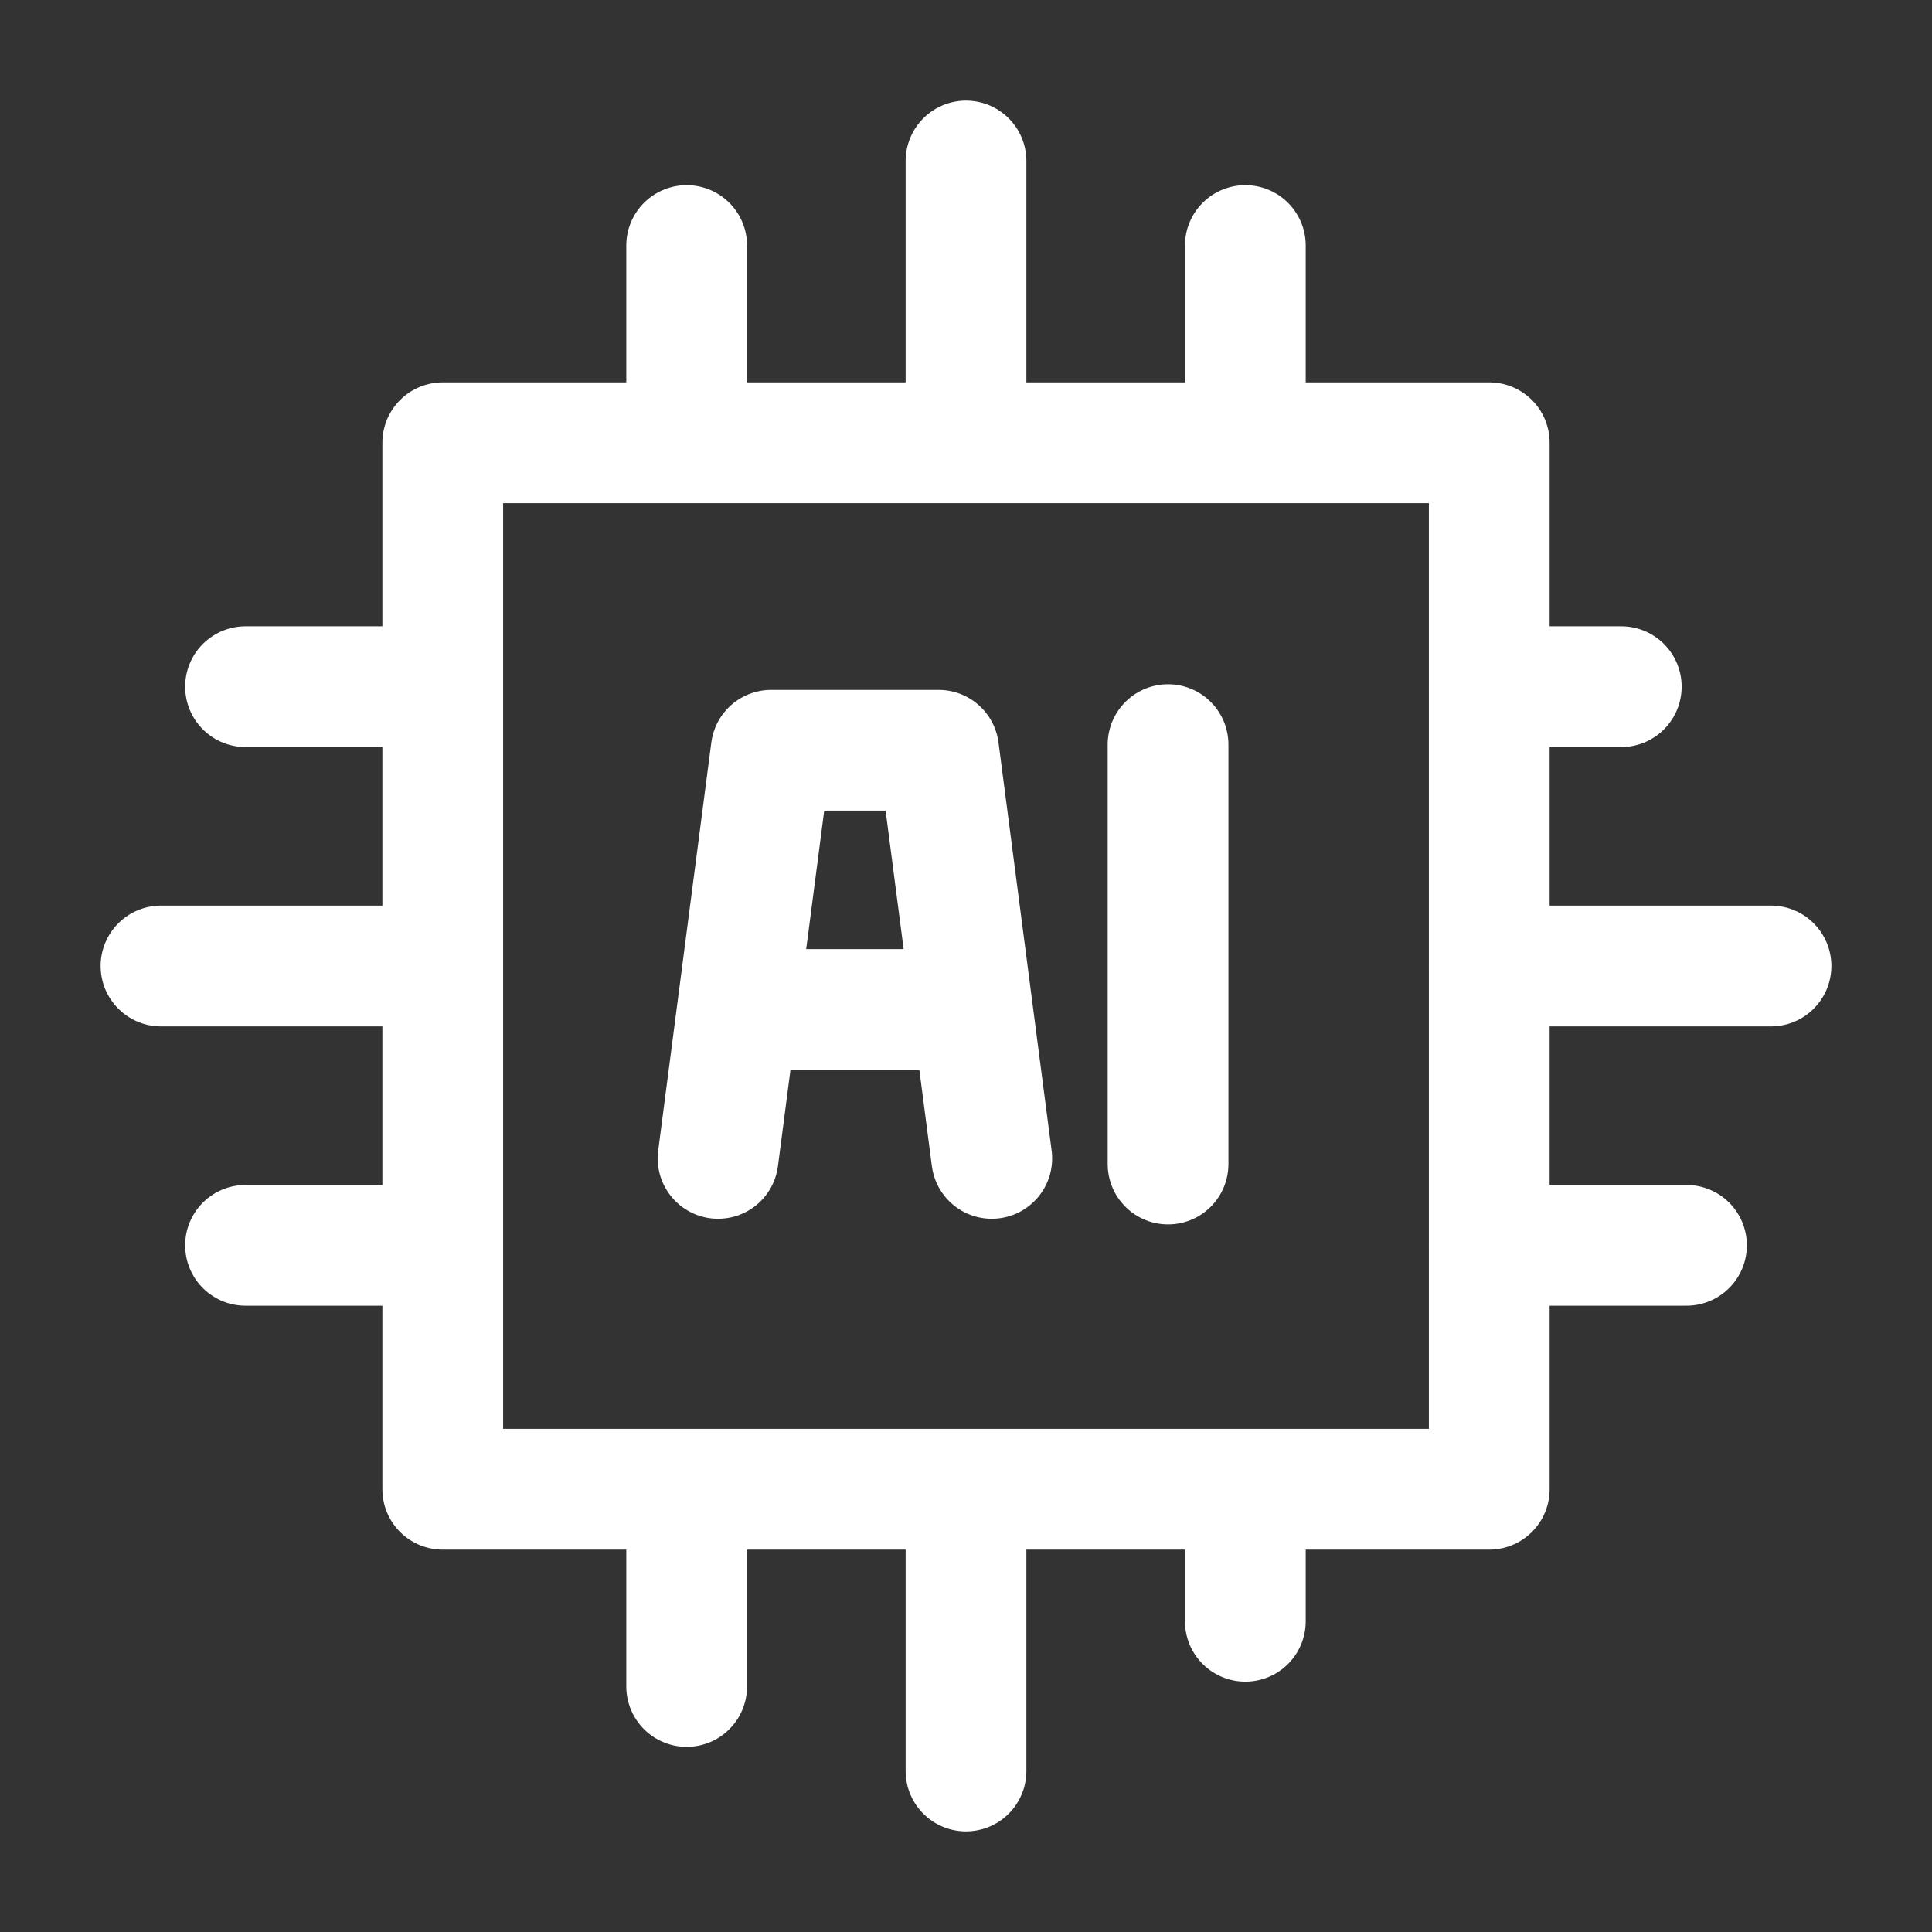 <svg width="24" height="24" viewBox="0 0 24 24" fill="none" xmlns="http://www.w3.org/2000/svg">
<rect x="0" y="0" width="24" height="24" fill="#333333" stroke="none"/>
<path d="M18.5 5.5H5.5V18.5H18.5V5.5Z" stroke="white" stroke-width="1.5" stroke-linecap="round" stroke-linejoin="round"/>
<path d="M8.92 14.39L9.58 9.32H11.66L12.32 14.39" stroke="white" stroke-width="1.5" stroke-linecap="round" stroke-linejoin="round"/>
<path d="M14.51 9.25V14.46" stroke="white" stroke-width="1.5" stroke-linecap="round" stroke-linejoin="round"/>
<path d="M12 5.5V2" stroke="white" stroke-width="1.5" stroke-linecap="round" stroke-linejoin="round"/>
<path d="M8.53 5.5V3.05" stroke="white" stroke-width="1.5" stroke-linecap="round" stroke-linejoin="round"/>
<path d="M15.47 5.5V3.05" stroke="white" stroke-width="1.5" stroke-linecap="round" stroke-linejoin="round"/>
<path d="M12 18.5V22" stroke="white" stroke-width="1.5" stroke-linecap="round" stroke-linejoin="round"/>
<path d="M15.47 18.5V20.14" stroke="white" stroke-width="1.5" stroke-linecap="round" stroke-linejoin="round"/>
<path d="M8.53 18.5V20.95" stroke="white" stroke-width="1.5" stroke-linecap="round" stroke-linejoin="round"/>
<path d="M18.5 12H22" stroke="white" stroke-width="1.5" stroke-linecap="round" stroke-linejoin="round"/>
<path d="M18.5 8.53H20.14" stroke="white" stroke-width="1.5" stroke-linecap="round" stroke-linejoin="round"/>
<path d="M18.5 15.47H20.95" stroke="white" stroke-width="1.5" stroke-linecap="round" stroke-linejoin="round"/>
<path d="M5.5 12H2" stroke="white" stroke-width="1.5" stroke-linecap="round" stroke-linejoin="round"/>
<path d="M5.5 15.47H3.05" stroke="white" stroke-width="1.5" stroke-linecap="round" stroke-linejoin="round"/>
<path d="M5.5 8.53H3.05" stroke="white" stroke-width="1.5" stroke-linecap="round" stroke-linejoin="round"/>
<path d="M11.93 12.54H9.31" stroke="white" stroke-width="1.5" stroke-linecap="round" stroke-linejoin="round"/>
</svg>
